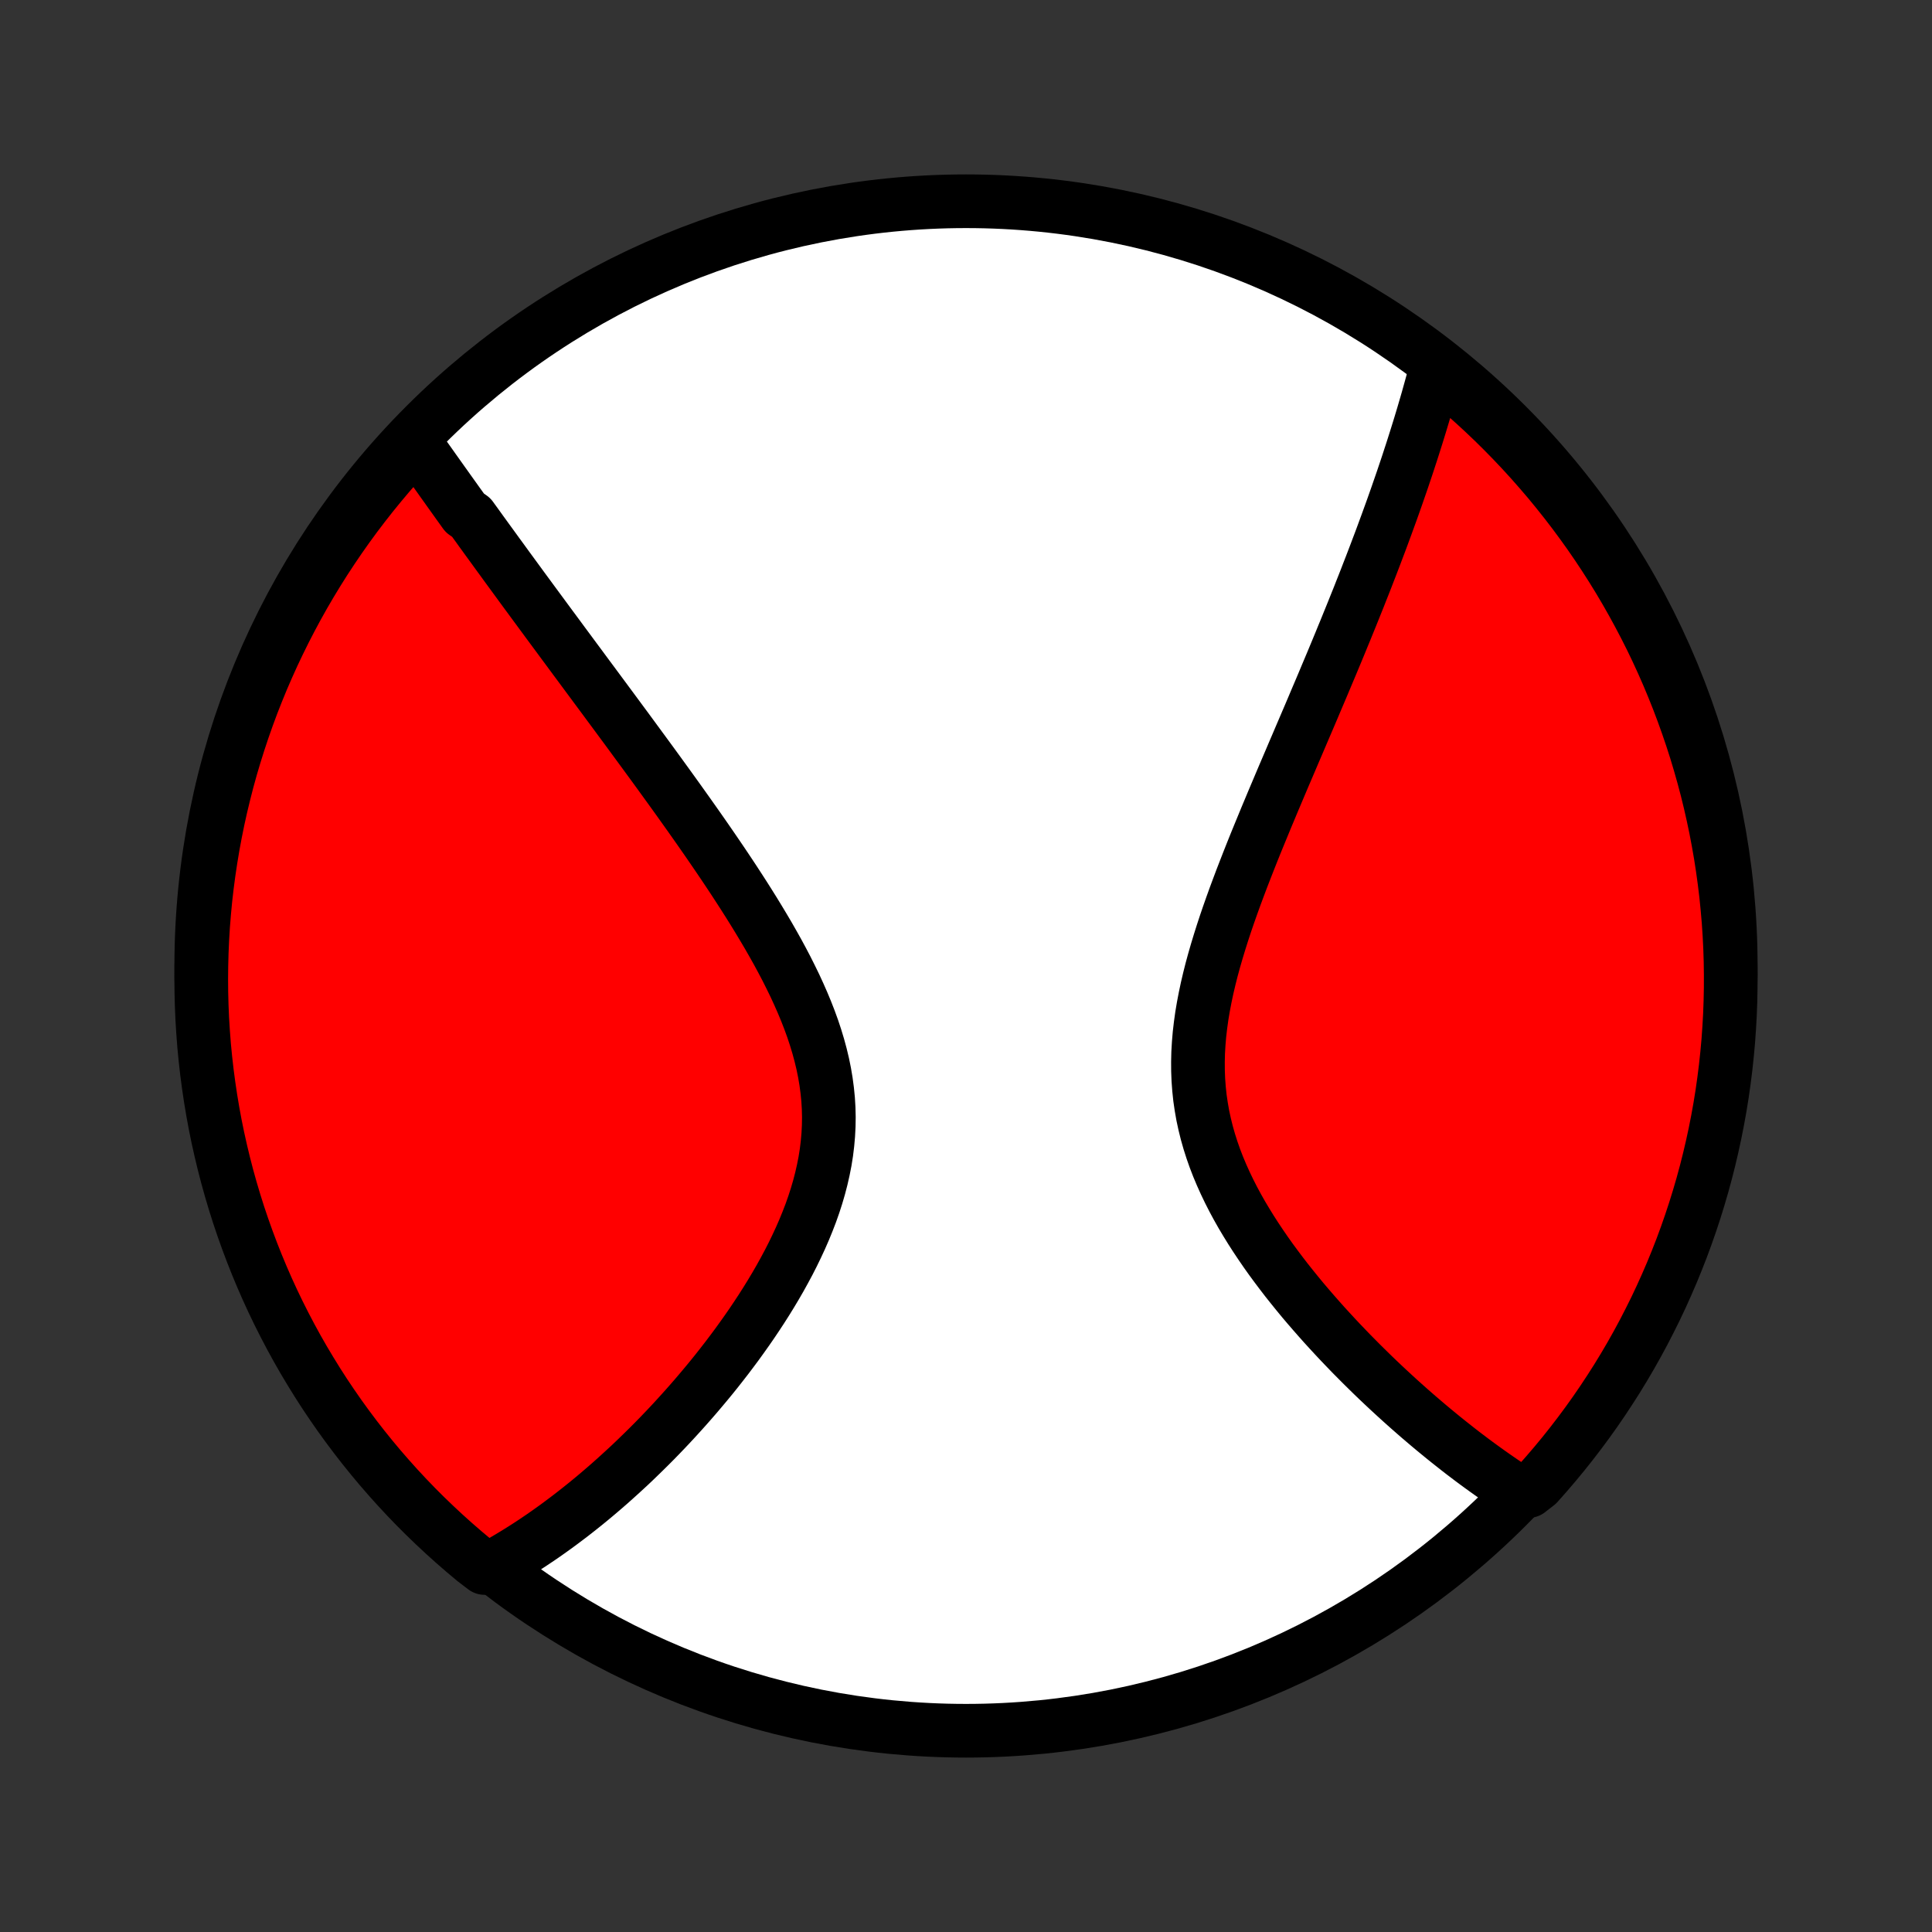 <?xml version="1.0" encoding="utf-8" standalone="no"?>
<!DOCTYPE svg PUBLIC "-//W3C//DTD SVG 1.1//EN"
  "http://www.w3.org/Graphics/SVG/1.1/DTD/svg11.dtd">
<!-- Created with matplotlib (http://matplotlib.org/) -->
<svg height="72pt" version="1.1" viewBox="0 0 72 72" width="72pt" xmlns="http://www.w3.org/2000/svg" xmlns:xlink="http://www.w3.org/1999/xlink">
 <rect x="0" y="0" width="72" height="72" fill="#333333" stroke="none"/>
 <defs>
  <style type="text/css">
*{stroke-linecap:butt;stroke-linejoin:round;}
  </style>
 </defs>
 <g id="figure_1">
  <g id="patch_1">
   <path d="
M0 72
L72 72
L72 0
L0 0
z
" style="fill:none;"/>
  </g>
  <g id="axes_1">
   <g id="PatchCollection_1">
    <defs>
     <path d="
M36 -7.5
C43.558 -7.5 50.808 -10.503 56.153 -15.848
C61.497 -21.192 64.5 -28.442 64.5 -36
C64.5 -43.558 61.497 -50.808 56.153 -56.153
C50.808 -61.497 43.558 -64.5 36 -64.5
C28.442 -64.5 21.192 -61.497 15.848 -56.153
C10.503 -50.808 7.5 -43.558 7.5 -36
C7.5 -28.442 10.503 -21.192 15.848 -15.848
C21.192 -10.503 28.442 -7.5 36 -7.5
z
" id="C0_0_a811fe30f3"/>
     <path d="
M15.379 -55.614
L15.49 -55.457
L15.601 -55.3
L15.713 -55.142
L15.825 -54.984
L15.938 -54.826
L16.051 -54.667
L16.164 -54.507
L16.278 -54.347
L16.392 -54.187
L16.506 -54.026
L16.622 -53.864
L16.737 -53.702
L16.853 -53.54
L16.97 -53.376
L17.087 -53.212
L17.205 -53.048
L17.323 -52.883
L17.561 -52.717
L17.682 -52.55
L17.803 -52.383
L17.924 -52.214
L18.047 -52.045
L18.17 -51.875
L18.294 -51.705
L18.419 -51.533
L18.544 -51.36
L18.671 -51.187
L18.798 -51.012
L18.926 -50.836
L19.056 -50.659
L19.186 -50.481
L19.317 -50.302
L19.449 -50.121
L19.582 -49.94
L19.717 -49.757
L19.852 -49.573
L19.989 -49.387
L20.127 -49.2
L20.266 -49.011
L20.406 -48.821
L20.547 -48.63
L20.69 -48.437
L20.834 -48.242
L20.979 -48.045
L21.126 -47.847
L21.274 -47.647
L21.423 -47.445
L21.574 -47.242
L21.726 -47.036
L21.88 -46.828
L22.035 -46.619
L22.192 -46.407
L22.35 -46.194
L22.51 -45.978
L22.671 -45.76
L22.834 -45.54
L22.998 -45.318
L23.164 -45.093
L23.332 -44.866
L23.501 -44.636
L23.671 -44.404
L23.843 -44.17
L24.017 -43.933
L24.192 -43.694
L24.369 -43.452
L24.547 -43.207
L24.726 -42.96
L24.907 -42.71
L25.089 -42.458
L25.272 -42.203
L25.456 -41.945
L25.642 -41.684
L25.828 -41.421
L26.016 -41.154
L26.204 -40.885
L26.392 -40.614
L26.581 -40.339
L26.77 -40.062
L26.96 -39.782
L27.149 -39.499
L27.338 -39.214
L27.526 -38.925
L27.714 -38.634
L27.9 -38.341
L28.085 -38.045
L28.268 -37.746
L28.449 -37.445
L28.628 -37.142
L28.803 -36.836
L28.976 -36.528
L29.144 -36.217
L29.308 -35.905
L29.466 -35.59
L29.62 -35.274
L29.767 -34.955
L29.908 -34.635
L30.042 -34.313
L30.168 -33.99
L30.286 -33.665
L30.394 -33.339
L30.493 -33.012
L30.582 -32.684
L30.661 -32.354
L30.728 -32.025
L30.784 -31.694
L30.828 -31.363
L30.861 -31.032
L30.881 -30.701
L30.889 -30.37
L30.884 -30.039
L30.867 -29.709
L30.838 -29.38
L30.798 -29.051
L30.746 -28.724
L30.682 -28.398
L30.608 -28.073
L30.524 -27.75
L30.43 -27.429
L30.327 -27.11
L30.215 -26.793
L30.094 -26.479
L29.967 -26.168
L29.832 -25.859
L29.69 -25.553
L29.543 -25.25
L29.39 -24.95
L29.231 -24.654
L29.069 -24.361
L28.902 -24.072
L28.731 -23.786
L28.557 -23.504
L28.38 -23.226
L28.2 -22.952
L28.018 -22.681
L27.834 -22.415
L27.648 -22.153
L27.461 -21.894
L27.272 -21.64
L27.083 -21.39
L26.892 -21.144
L26.701 -20.901
L26.509 -20.663
L26.317 -20.43
L26.124 -20.2
L25.932 -19.974
L25.739 -19.752
L25.547 -19.534
L25.354 -19.32
L25.163 -19.11
L24.971 -18.903
L24.78 -18.701
L24.589 -18.502
L24.399 -18.307
L24.209 -18.116
L24.02 -17.929
L23.831 -17.745
L23.644 -17.564
L23.457 -17.387
L23.27 -17.214
L23.084 -17.044
L22.899 -16.877
L22.715 -16.713
L22.531 -16.553
L22.348 -16.396
L22.166 -16.242
L21.984 -16.091
L21.803 -15.943
L21.623 -15.799
L21.443 -15.657
L21.264 -15.518
L21.085 -15.382
L20.907 -15.249
L20.73 -15.118
L20.553 -14.991
L20.377 -14.866
L20.201 -14.743
L20.025 -14.624
L19.85 -14.507
L19.675 -14.392
L19.5 -14.28
L19.326 -14.171
L19.152 -14.064
L18.978 -13.959
L18.804 -13.857
L18.631 -13.758
L18.457 -13.661
L18.055 -13.566
L17.671 -13.859
L17.293 -14.176
L16.921 -14.499
L16.554 -14.829
L16.194 -15.165
L15.839 -15.507
L15.49 -15.856
L15.148 -16.211
L14.812 -16.572
L14.483 -16.939
L14.16 -17.311
L13.844 -17.69
L13.534 -18.074
L13.232 -18.463
L12.936 -18.858
L12.647 -19.258
L12.366 -19.663
L12.091 -20.073
L11.824 -20.488
L11.565 -20.908
L11.312 -21.332
L11.067 -21.761
L10.83 -22.194
L10.601 -22.631
L10.379 -23.072
L10.165 -23.517
L9.959 -23.966
L9.761 -24.419
L9.571 -24.875
L9.389 -25.335
L9.215 -25.798
L9.049 -26.264
L8.891 -26.733
L8.742 -27.205
L8.601 -27.679
L8.468 -28.156
L8.344 -28.635
L8.228 -29.117
L8.12 -29.601
L8.021 -30.086
L7.931 -30.574
L7.849 -31.063
L7.776 -31.554
L7.711 -32.046
L7.655 -32.539
L7.607 -33.033
L7.569 -33.528
L7.538 -34.024
L7.517 -34.521
L7.504 -35.018
L7.5 -35.515
L7.505 -36.012
L7.518 -36.51
L7.54 -37.007
L7.57 -37.504
L7.61 -38
L7.657 -38.496
L7.714 -38.991
L7.779 -39.485
L7.853 -39.978
L7.935 -40.47
L8.026 -40.961
L8.125 -41.45
L8.233 -41.937
L8.35 -42.423
L8.474 -42.907
L8.607 -43.388
L8.749 -43.867
L8.899 -44.344
L9.057 -44.819
L9.223 -45.29
L9.397 -45.759
L9.58 -46.225
L9.77 -46.688
L9.969 -47.147
L10.175 -47.603
L10.39 -48.056
L10.612 -48.505
L10.842 -48.95
L11.079 -49.391
L11.324 -49.828
L11.577 -50.261
L11.837 -50.689
L12.104 -51.113
L12.379 -51.532
L12.661 -51.947
L12.95 -52.357
L13.246 -52.762
L13.549 -53.161
L13.859 -53.556
L14.176 -53.945
L14.499 -54.329
L14.829 -54.707
z
" id="C0_1_6cd793334d"/>
     <path d="
M53.52 -58.277
L53.47 -58.086
L53.419 -57.894
L53.367 -57.702
L53.314 -57.51
L53.26 -57.317
L53.206 -57.123
L53.15 -56.929
L53.093 -56.735
L53.036 -56.54
L52.977 -56.344
L52.918 -56.148
L52.857 -55.951
L52.796 -55.754
L52.733 -55.555
L52.67 -55.356
L52.606 -55.156
L52.54 -54.955
L52.474 -54.752
L52.407 -54.55
L52.338 -54.346
L52.269 -54.14
L52.198 -53.934
L52.126 -53.727
L52.054 -53.518
L51.98 -53.309
L51.905 -53.097
L51.829 -52.885
L51.751 -52.671
L51.673 -52.456
L51.593 -52.239
L51.513 -52.021
L51.431 -51.801
L51.347 -51.58
L51.263 -51.357
L51.177 -51.132
L51.09 -50.905
L51.001 -50.677
L50.912 -50.446
L50.821 -50.214
L50.728 -49.98
L50.635 -49.743
L50.539 -49.505
L50.443 -49.265
L50.345 -49.022
L50.245 -48.777
L50.145 -48.53
L50.042 -48.281
L49.939 -48.029
L49.834 -47.775
L49.727 -47.518
L49.619 -47.259
L49.509 -46.998
L49.398 -46.734
L49.286 -46.467
L49.172 -46.198
L49.056 -45.926
L48.94 -45.651
L48.822 -45.373
L48.702 -45.093
L48.581 -44.81
L48.459 -44.525
L48.336 -44.236
L48.211 -43.945
L48.086 -43.651
L47.959 -43.354
L47.831 -43.055
L47.703 -42.753
L47.574 -42.447
L47.444 -42.14
L47.314 -41.829
L47.183 -41.516
L47.053 -41.2
L46.922 -40.882
L46.791 -40.562
L46.661 -40.238
L46.532 -39.913
L46.404 -39.585
L46.276 -39.255
L46.151 -38.923
L46.027 -38.59
L45.906 -38.254
L45.787 -37.917
L45.671 -37.578
L45.559 -37.237
L45.451 -36.896
L45.347 -36.553
L45.248 -36.21
L45.154 -35.866
L45.067 -35.521
L44.986 -35.176
L44.913 -34.831
L44.847 -34.486
L44.789 -34.142
L44.741 -33.797
L44.701 -33.454
L44.672 -33.111
L44.652 -32.77
L44.644 -32.43
L44.646 -32.092
L44.659 -31.755
L44.684 -31.42
L44.719 -31.087
L44.767 -30.757
L44.825 -30.428
L44.895 -30.103
L44.975 -29.78
L45.066 -29.46
L45.167 -29.143
L45.277 -28.83
L45.397 -28.519
L45.526 -28.212
L45.663 -27.908
L45.807 -27.608
L45.958 -27.311
L46.116 -27.018
L46.28 -26.728
L46.45 -26.443
L46.624 -26.161
L46.803 -25.883
L46.986 -25.609
L47.172 -25.338
L47.361 -25.072
L47.554 -24.81
L47.748 -24.552
L47.944 -24.297
L48.143 -24.047
L48.342 -23.801
L48.542 -23.558
L48.744 -23.32
L48.946 -23.086
L49.148 -22.856
L49.35 -22.629
L49.553 -22.407
L49.755 -22.188
L49.956 -21.974
L50.158 -21.763
L50.358 -21.555
L50.559 -21.352
L50.758 -21.152
L50.956 -20.957
L51.153 -20.764
L51.349 -20.575
L51.545 -20.39
L51.739 -20.208
L51.932 -20.03
L52.123 -19.855
L52.314 -19.683
L52.503 -19.515
L52.691 -19.35
L52.877 -19.188
L53.063 -19.029
L53.247 -18.873
L53.429 -18.721
L53.611 -18.571
L53.791 -18.424
L53.97 -18.28
L54.148 -18.139
L54.324 -18
L54.499 -17.864
L54.673 -17.732
L54.846 -17.601
L55.018 -17.473
L55.189 -17.348
L55.358 -17.226
L55.527 -17.105
L55.694 -16.988
L55.861 -16.872
L56.026 -16.759
L56.191 -16.648
L56.355 -16.54
L56.965 -16.434
L57.299 -16.694
L57.626 -17.063
L57.947 -17.438
L58.261 -17.818
L58.568 -18.204
L58.868 -18.595
L59.162 -18.992
L59.448 -19.393
L59.727 -19.8
L59.999 -20.212
L60.264 -20.628
L60.521 -21.049
L60.771 -21.475
L61.013 -21.905
L61.248 -22.34
L61.474 -22.779
L61.694 -23.221
L61.905 -23.668
L62.108 -24.118
L62.304 -24.572
L62.491 -25.029
L62.671 -25.49
L62.842 -25.954
L63.005 -26.421
L63.16 -26.891
L63.306 -27.363
L63.445 -27.839
L63.575 -28.317
L63.696 -28.797
L63.809 -29.279
L63.914 -29.764
L64.01 -30.25
L64.098 -30.738
L64.177 -31.227
L64.247 -31.719
L64.309 -32.211
L64.362 -32.705
L64.407 -33.199
L64.442 -33.694
L64.47 -34.191
L64.488 -34.687
L64.498 -35.184
L64.499 -35.682
L64.492 -36.179
L64.476 -36.676
L64.451 -37.174
L64.418 -37.67
L64.375 -38.167
L64.325 -38.662
L64.265 -39.157
L64.197 -39.651
L64.121 -40.144
L64.035 -40.635
L63.942 -41.125
L63.839 -41.614
L63.729 -42.101
L63.61 -42.586
L63.482 -43.068
L63.346 -43.549
L63.202 -44.028
L63.049 -44.504
L62.888 -44.977
L62.719 -45.448
L62.542 -45.916
L62.357 -46.38
L62.164 -46.842
L61.963 -47.3
L61.754 -47.755
L61.537 -48.207
L61.312 -48.654
L61.079 -49.098
L60.839 -49.538
L60.592 -49.973
L60.337 -50.405
L60.074 -50.832
L59.804 -51.254
L59.527 -51.672
L59.243 -52.085
L58.951 -52.493
L58.653 -52.896
L58.348 -53.294
L58.035 -53.687
L57.717 -54.075
L57.391 -54.456
L57.059 -54.833
L56.721 -55.203
L56.376 -55.568
L56.026 -55.926
L55.669 -56.279
L55.306 -56.625
L54.937 -56.965
L54.562 -57.299
L54.182 -57.626
z
" id="C0_2_fbf834d077"/>
    </defs>
    <g clip-path="url(#p1bffca34e9)">
     <use style="fill:#ffffff;stroke:#000000;stroke-width:2.0;" x="0.0" xlink:href="#C0_0_a811fe30f3" y="72.0"/>
    </g>
    <g clip-path="url(#p1bffca34e9)">
     <use style="fill:#ff0000;stroke:#000000;stroke-width:2.0;" x="0.0" xlink:href="#C0_1_6cd793334d" y="72.0"/>
    </g>
    <g clip-path="url(#p1bffca34e9)">
     <use style="fill:#ff0000;stroke:#000000;stroke-width:2.0;" x="0.0" xlink:href="#C0_2_fbf834d077" y="72.0"/>
    </g>
   </g>
  </g>
 </g>
 <defs>
  <clipPath id="p1bffca34e9">
   <rect height="72.0" width="72.0" x="0.0" y="0.0"/>
  </clipPath>
 </defs>
</svg>

